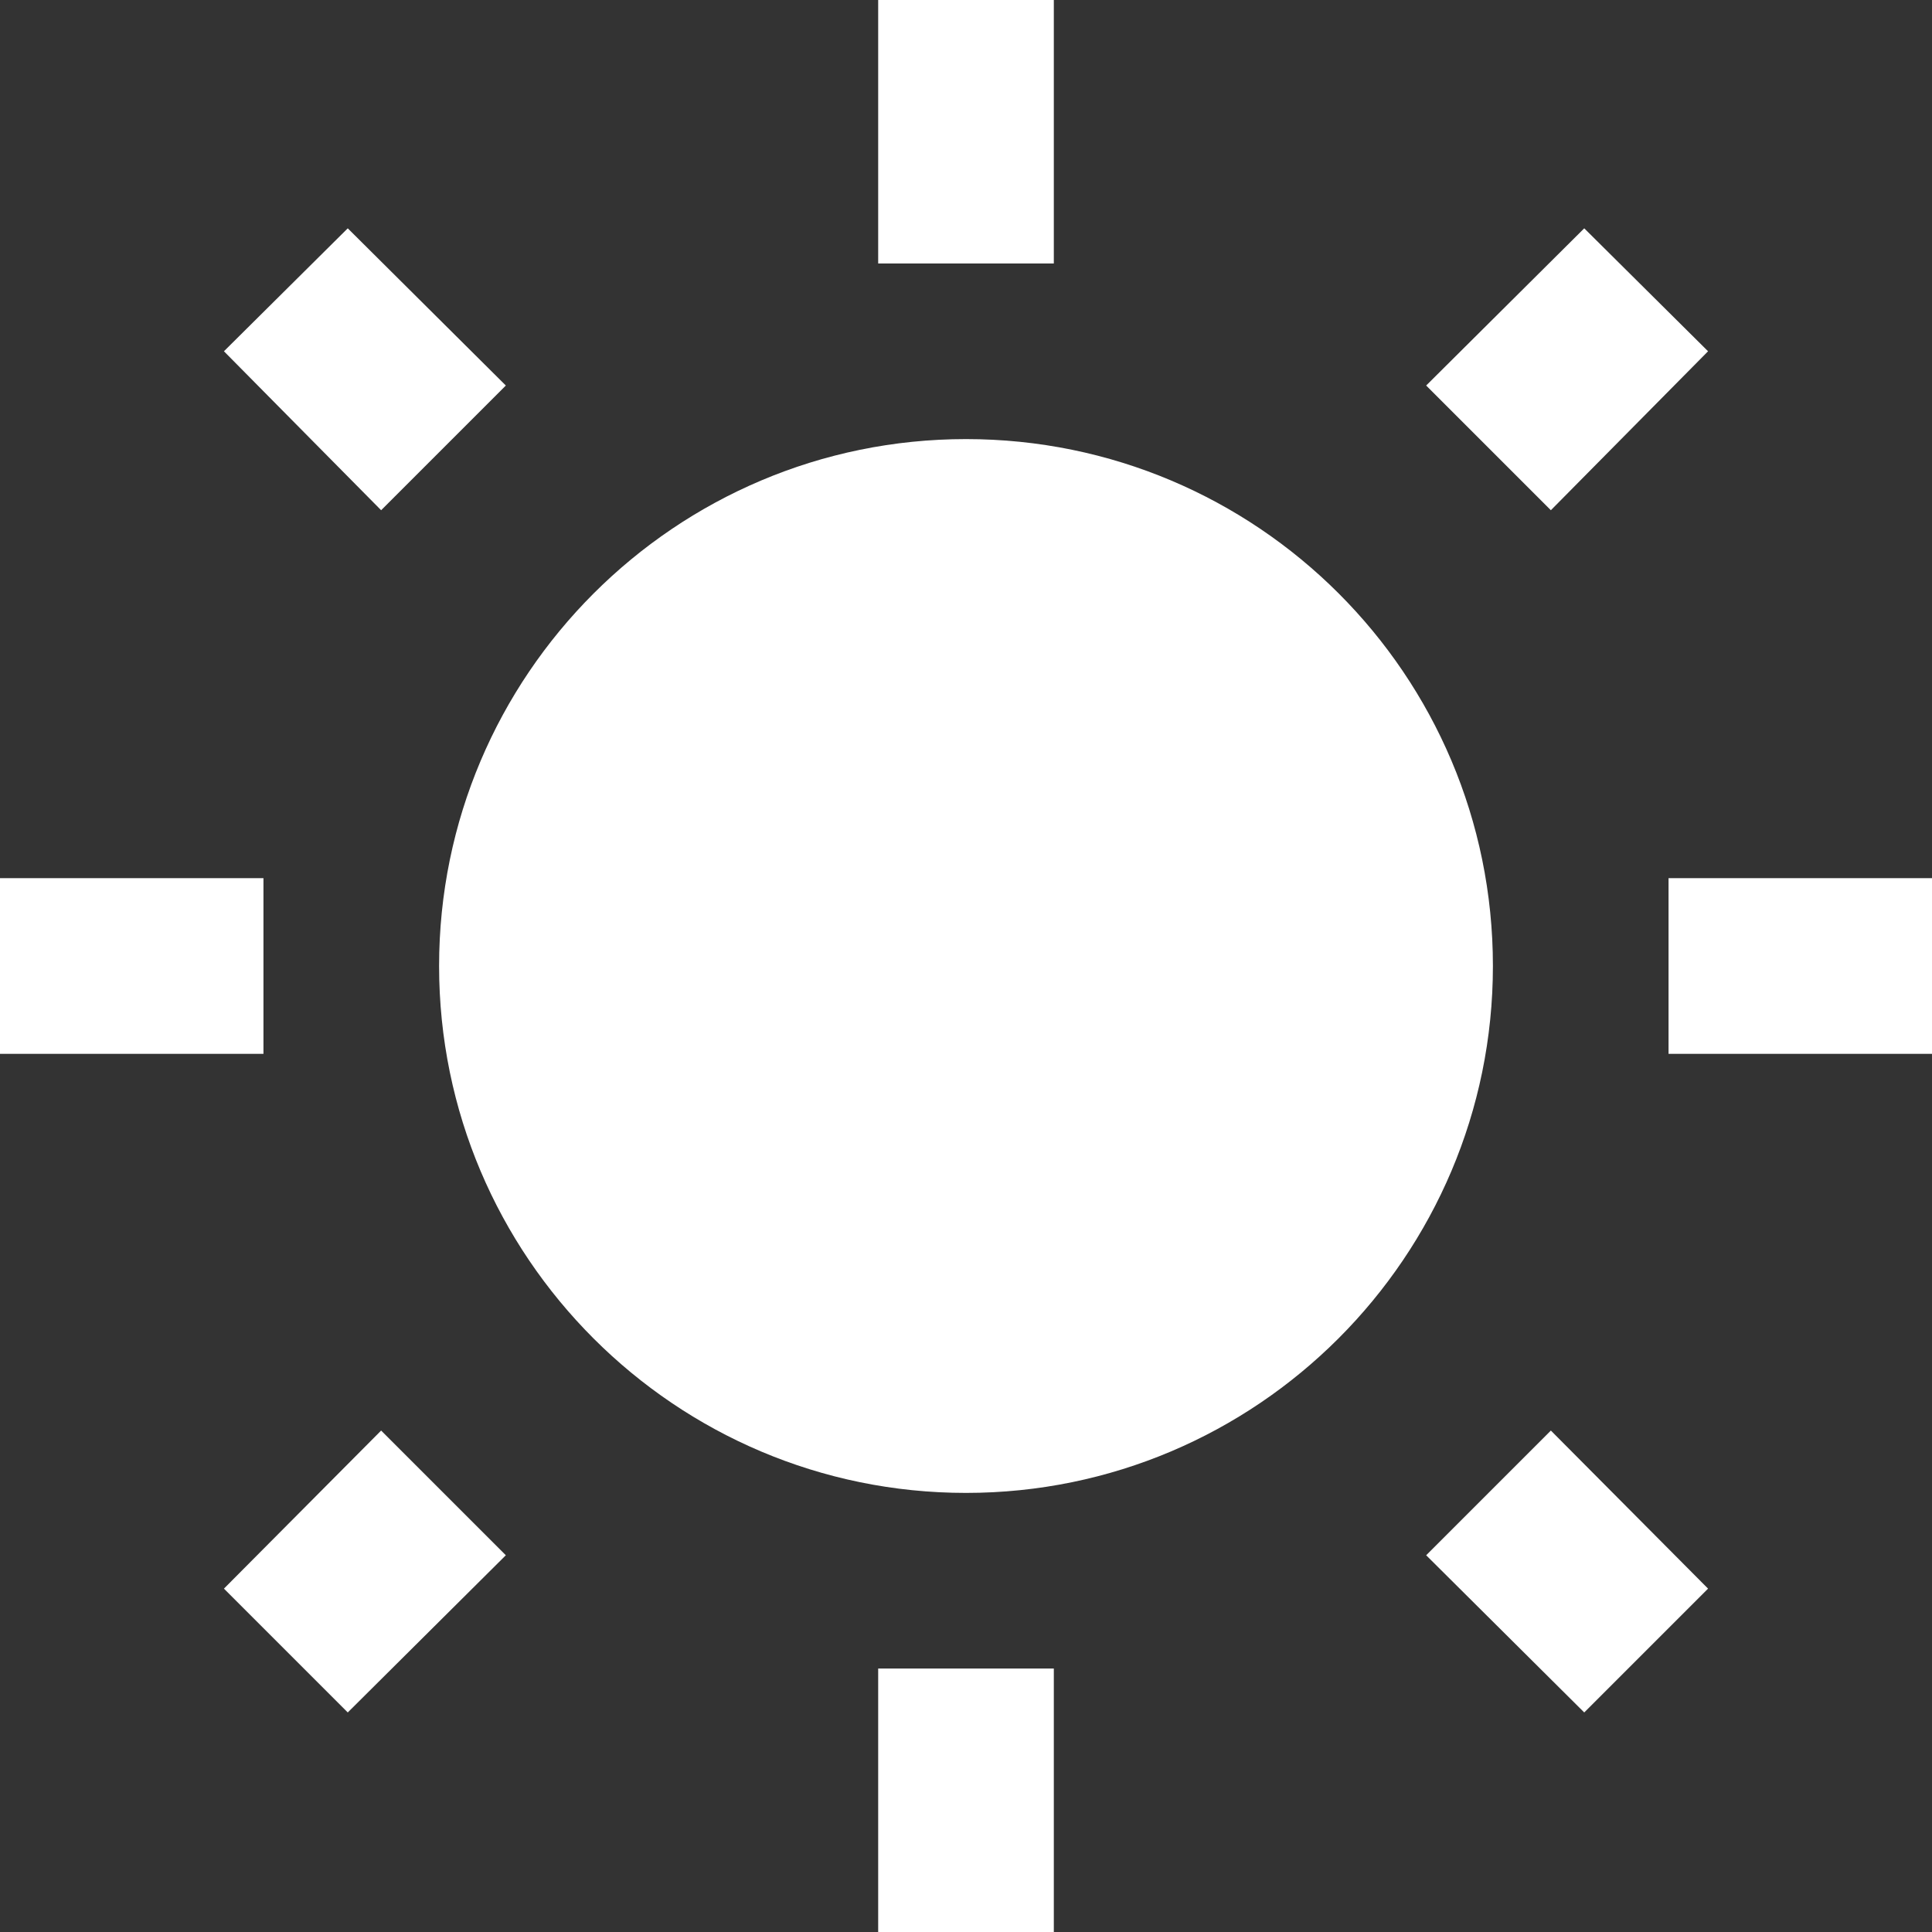 <svg width="22" height="22" viewBox="0 0 22 22" fill="none" xmlns="http://www.w3.org/2000/svg">
<rect x="0" y="0" width="22" height="22" fill="#333333" stroke="none"/>
<path d="M2.55 18.09L3.96 19.5L5.76 17.71L4.34 16.29M11 5C7.69 5 5 7.69 5 11C5 14.31 7.69 17 11 17C14.31 17 17 14.31 17 11C17 7.68 14.31 5 11 5ZM19 12H22V10H19M16.24 17.71L18.04 19.5L19.45 18.09L17.66 16.29M19.45 4L18.04 2.6L16.24 4.39L17.66 5.81M12 0H10V3H12M5.76 4.39L3.96 2.6L2.55 4L4.34 5.81L5.76 4.39ZM0 12H3V10H0M12 19H10V22H12" fill="white"/>
</svg>
